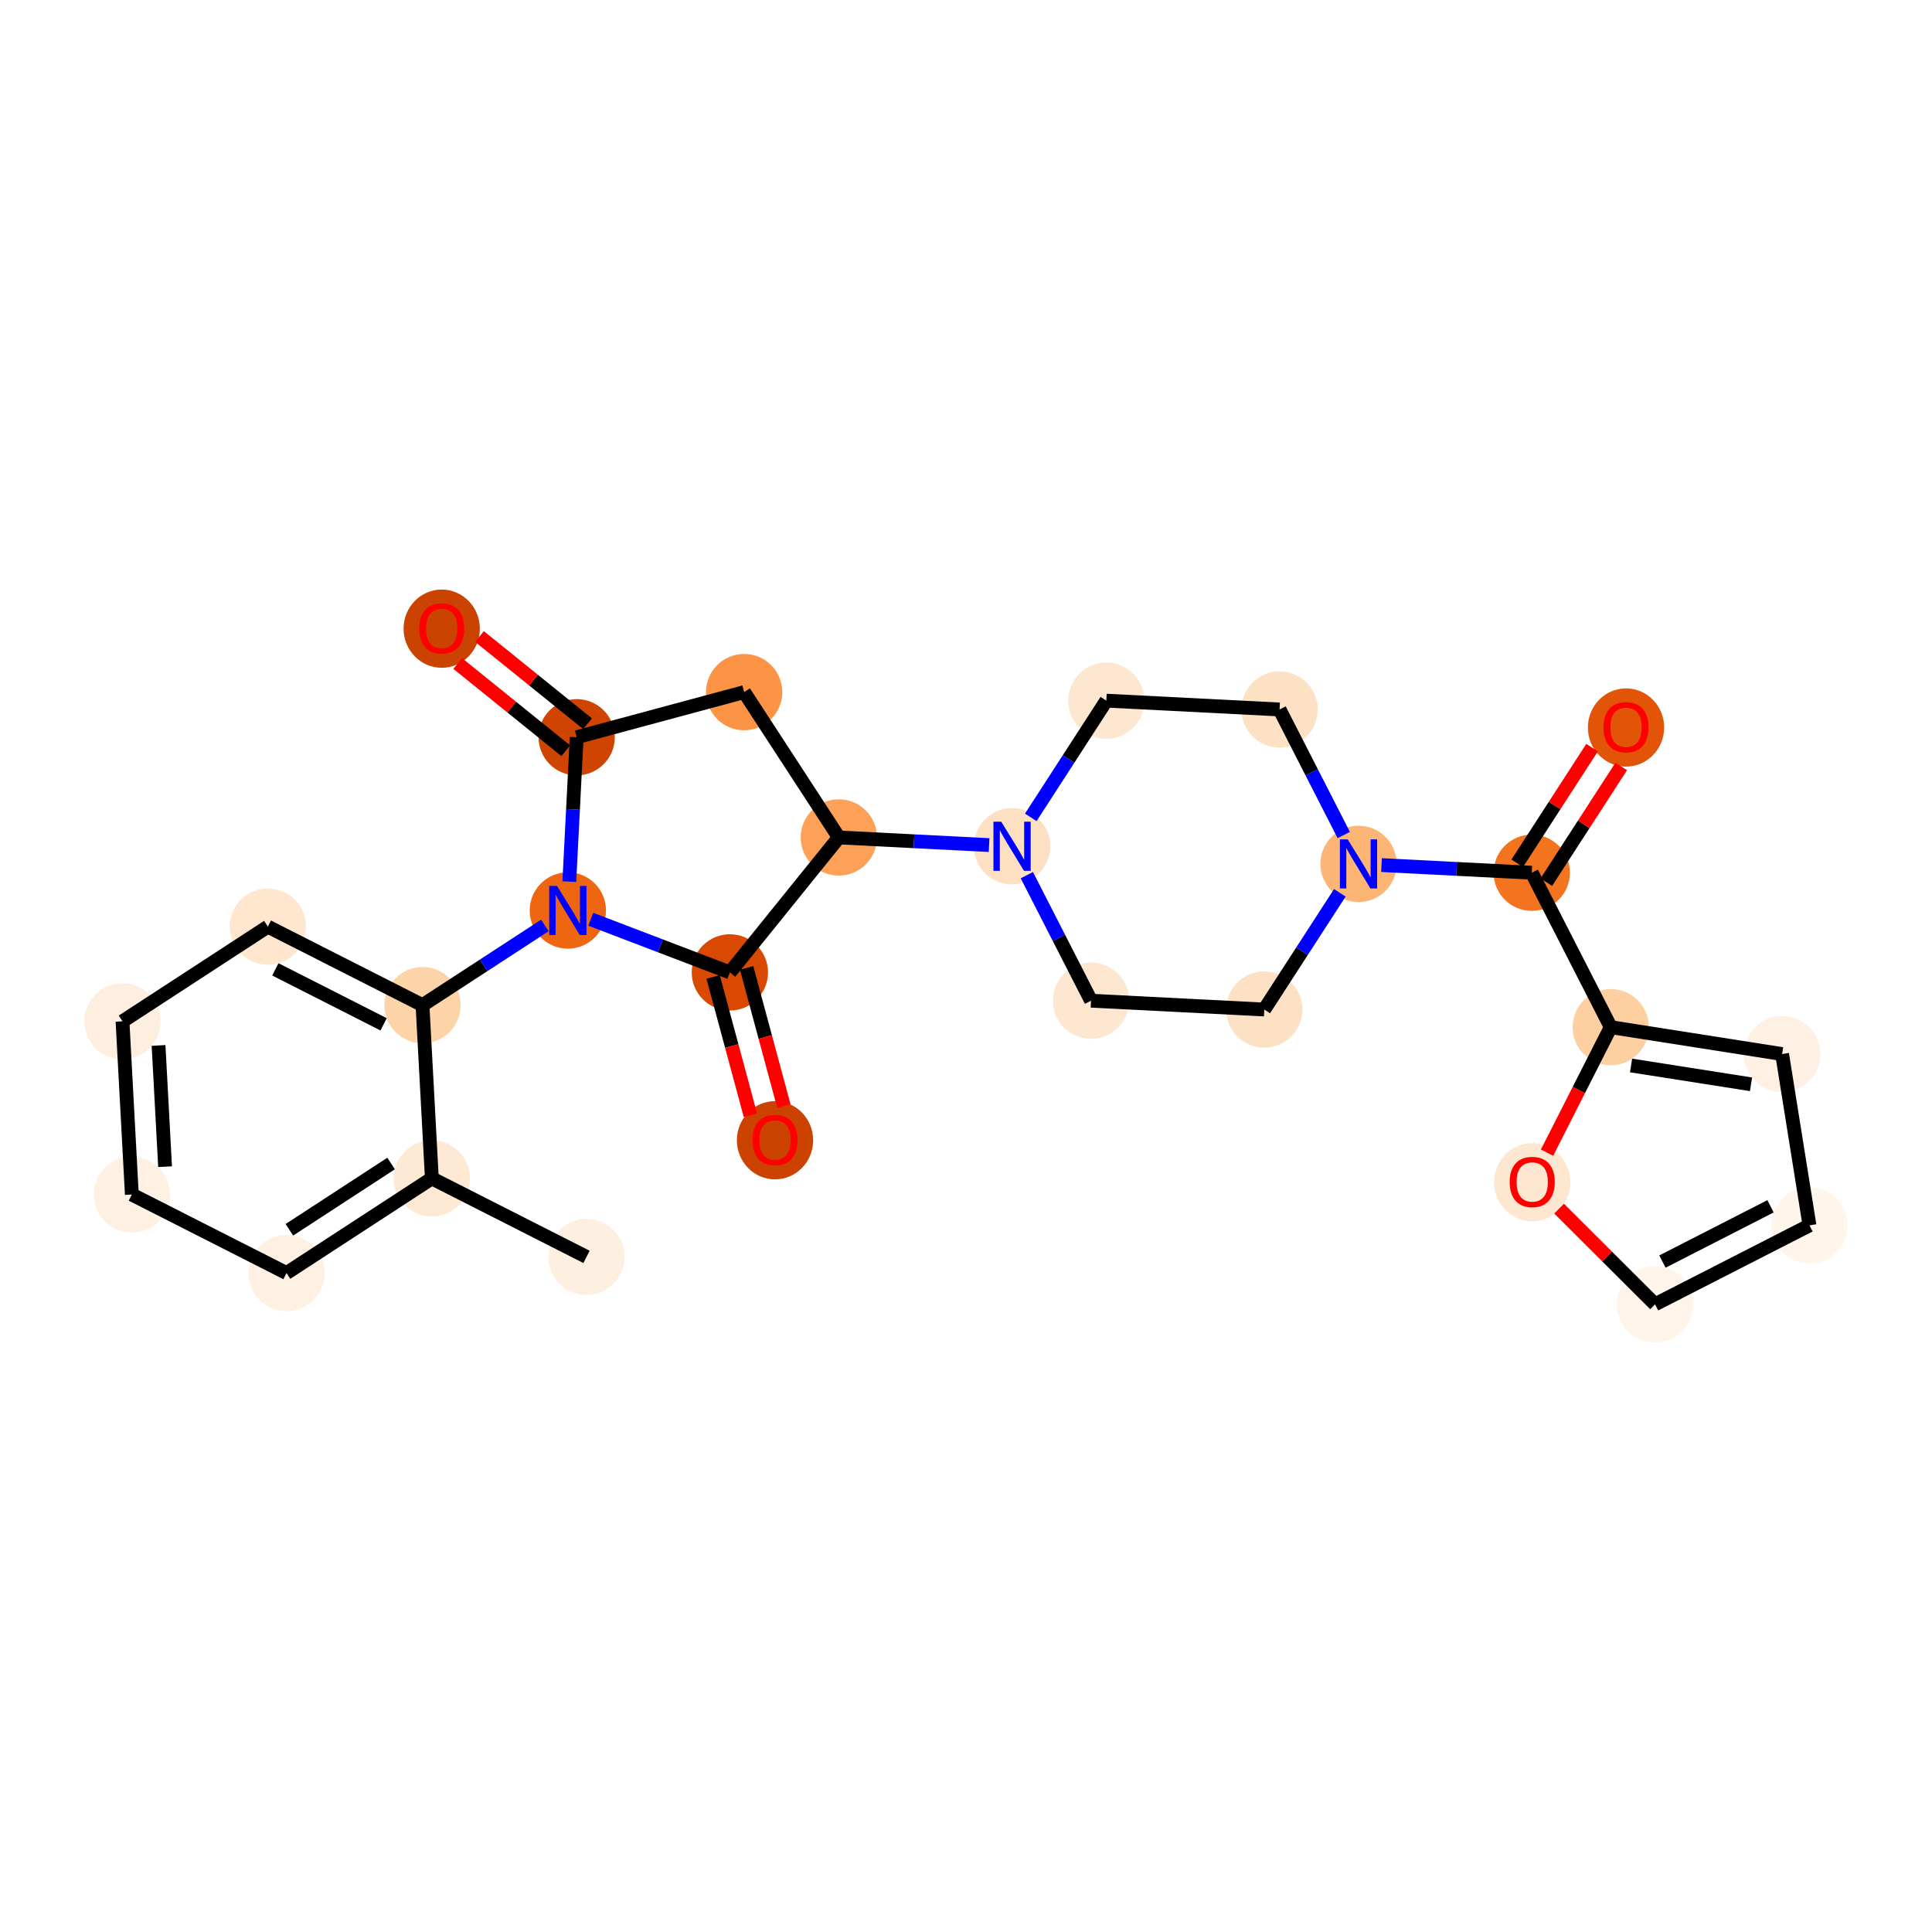 <?xml version='1.0' encoding='iso-8859-1'?>
<svg version='1.1' baseProfile='full'
              xmlns='http://www.w3.org/2000/svg'
                      xmlns:rdkit='http://www.rdkit.org/xml'
                      xmlns:xlink='http://www.w3.org/1999/xlink'
                  xml:space='preserve'
width='280px' height='280px' viewBox='0 0 280 280'>
<!-- END OF HEADER -->
<rect style='opacity:1.0;fill:#FFFFFF;stroke:none' width='280' height='280' x='0' y='0'> </rect>
<ellipse cx='85.002' cy='182.158' rx='5.028' ry='5.028'  style='fill:#FEF0E1;fill-rule:evenodd;stroke:#FEF0E1;stroke-width:1.0px;stroke-linecap:butt;stroke-linejoin:miter;stroke-opacity:1' />
<ellipse cx='62.586' cy='170.778' rx='5.028' ry='5.028'  style='fill:#FEE9D4;fill-rule:evenodd;stroke:#FEE9D4;stroke-width:1.0px;stroke-linecap:butt;stroke-linejoin:miter;stroke-opacity:1' />
<ellipse cx='41.523' cy='184.501' rx='5.028' ry='5.028'  style='fill:#FEF1E3;fill-rule:evenodd;stroke:#FEF1E3;stroke-width:1.0px;stroke-linecap:butt;stroke-linejoin:miter;stroke-opacity:1' />
<ellipse cx='19.108' cy='173.121' rx='5.028' ry='5.028'  style='fill:#FEF1E4;fill-rule:evenodd;stroke:#FEF1E4;stroke-width:1.0px;stroke-linecap:butt;stroke-linejoin:miter;stroke-opacity:1' />
<ellipse cx='17.755' cy='148.019' rx='5.028' ry='5.028'  style='fill:#FEEEDF;fill-rule:evenodd;stroke:#FEEEDF;stroke-width:1.0px;stroke-linecap:butt;stroke-linejoin:miter;stroke-opacity:1' />
<ellipse cx='38.818' cy='134.296' rx='5.028' ry='5.028'  style='fill:#FEE6CF;fill-rule:evenodd;stroke:#FEE6CF;stroke-width:1.0px;stroke-linecap:butt;stroke-linejoin:miter;stroke-opacity:1' />
<ellipse cx='61.233' cy='145.676' rx='5.028' ry='5.028'  style='fill:#FDD3A8;fill-rule:evenodd;stroke:#FDD3A8;stroke-width:1.0px;stroke-linecap:butt;stroke-linejoin:miter;stroke-opacity:1' />
<ellipse cx='82.296' cy='131.954' rx='5.028' ry='5.034'  style='fill:#EF6611;fill-rule:evenodd;stroke:#EF6611;stroke-width:1.0px;stroke-linecap:butt;stroke-linejoin:miter;stroke-opacity:1' />
<ellipse cx='83.575' cy='106.847' rx='5.028' ry='5.028'  style='fill:#CF4401;fill-rule:evenodd;stroke:#CF4401;stroke-width:1.0px;stroke-linecap:butt;stroke-linejoin:miter;stroke-opacity:1' />
<ellipse cx='64.016' cy='91.111' rx='5.028' ry='5.169'  style='fill:#CB4301;fill-rule:evenodd;stroke:#CB4301;stroke-width:1.0px;stroke-linecap:butt;stroke-linejoin:miter;stroke-opacity:1' />
<ellipse cx='107.848' cy='100.305' rx='5.028' ry='5.028'  style='fill:#FD9345;fill-rule:evenodd;stroke:#FD9345;stroke-width:1.0px;stroke-linecap:butt;stroke-linejoin:miter;stroke-opacity:1' />
<ellipse cx='121.57' cy='121.368' rx='5.028' ry='5.028'  style='fill:#FDA158;fill-rule:evenodd;stroke:#FDA158;stroke-width:1.0px;stroke-linecap:butt;stroke-linejoin:miter;stroke-opacity:1' />
<ellipse cx='146.677' cy='122.647' rx='5.028' ry='5.034'  style='fill:#FDDFC1;fill-rule:evenodd;stroke:#FDDFC1;stroke-width:1.0px;stroke-linecap:butt;stroke-linejoin:miter;stroke-opacity:1' />
<ellipse cx='158.122' cy='145.029' rx='5.028' ry='5.028'  style='fill:#FEE7D0;fill-rule:evenodd;stroke:#FEE7D0;stroke-width:1.0px;stroke-linecap:butt;stroke-linejoin:miter;stroke-opacity:1' />
<ellipse cx='183.228' cy='146.308' rx='5.028' ry='5.028'  style='fill:#FDE1C4;fill-rule:evenodd;stroke:#FDE1C4;stroke-width:1.0px;stroke-linecap:butt;stroke-linejoin:miter;stroke-opacity:1' />
<ellipse cx='196.889' cy='125.204' rx='5.028' ry='5.034'  style='fill:#FDB576;fill-rule:evenodd;stroke:#FDB576;stroke-width:1.0px;stroke-linecap:butt;stroke-linejoin:miter;stroke-opacity:1' />
<ellipse cx='221.995' cy='126.483' rx='5.028' ry='5.028'  style='fill:#F4731F;fill-rule:evenodd;stroke:#F4731F;stroke-width:1.0px;stroke-linecap:butt;stroke-linejoin:miter;stroke-opacity:1' />
<ellipse cx='235.656' cy='105.435' rx='5.028' ry='5.169'  style='fill:#E25508;fill-rule:evenodd;stroke:#E25508;stroke-width:1.0px;stroke-linecap:butt;stroke-linejoin:miter;stroke-opacity:1' />
<ellipse cx='233.441' cy='148.865' rx='5.028' ry='5.028'  style='fill:#FDCFA1;fill-rule:evenodd;stroke:#FDCFA1;stroke-width:1.0px;stroke-linecap:butt;stroke-linejoin:miter;stroke-opacity:1' />
<ellipse cx='258.276' cy='152.761' rx='5.028' ry='5.028'  style='fill:#FEF0E2;fill-rule:evenodd;stroke:#FEF0E2;stroke-width:1.0px;stroke-linecap:butt;stroke-linejoin:miter;stroke-opacity:1' />
<ellipse cx='262.245' cy='177.585' rx='5.028' ry='5.028'  style='fill:#FFF5EB;fill-rule:evenodd;stroke:#FFF5EB;stroke-width:1.0px;stroke-linecap:butt;stroke-linejoin:miter;stroke-opacity:1' />
<ellipse cx='239.863' cy='189.03' rx='5.028' ry='5.028'  style='fill:#FEF4E9;fill-rule:evenodd;stroke:#FEF4E9;stroke-width:1.0px;stroke-linecap:butt;stroke-linejoin:miter;stroke-opacity:1' />
<ellipse cx='222.061' cy='171.336' rx='5.028' ry='5.169'  style='fill:#FEE7D0;fill-rule:evenodd;stroke:#FEE7D0;stroke-width:1.0px;stroke-linecap:butt;stroke-linejoin:miter;stroke-opacity:1' />
<ellipse cx='185.443' cy='102.822' rx='5.028' ry='5.028'  style='fill:#FDE1C4;fill-rule:evenodd;stroke:#FDE1C4;stroke-width:1.0px;stroke-linecap:butt;stroke-linejoin:miter;stroke-opacity:1' />
<ellipse cx='160.337' cy='101.544' rx='5.028' ry='5.028'  style='fill:#FEE7D0;fill-rule:evenodd;stroke:#FEE7D0;stroke-width:1.0px;stroke-linecap:butt;stroke-linejoin:miter;stroke-opacity:1' />
<ellipse cx='105.779' cy='140.928' rx='5.028' ry='5.028'  style='fill:#D94901;fill-rule:evenodd;stroke:#D94901;stroke-width:1.0px;stroke-linecap:butt;stroke-linejoin:miter;stroke-opacity:1' />
<ellipse cx='112.321' cy='165.256' rx='5.028' ry='5.169'  style='fill:#CC4301;fill-rule:evenodd;stroke:#CC4301;stroke-width:1.0px;stroke-linecap:butt;stroke-linejoin:miter;stroke-opacity:1' />
<path class='bond-0 atom-0 atom-1' d='M 85.002,182.158 L 62.586,170.778' style='fill:none;fill-rule:evenodd;stroke:#000000;stroke-width:2.0px;stroke-linecap:butt;stroke-linejoin:miter;stroke-opacity:1' />
<path class='bond-1 atom-1 atom-2' d='M 62.586,170.778 L 41.523,184.501' style='fill:none;fill-rule:evenodd;stroke:#000000;stroke-width:2.0px;stroke-linecap:butt;stroke-linejoin:miter;stroke-opacity:1' />
<path class='bond-1 atom-1 atom-2' d='M 56.682,168.624 L 41.938,178.23' style='fill:none;fill-rule:evenodd;stroke:#000000;stroke-width:2.0px;stroke-linecap:butt;stroke-linejoin:miter;stroke-opacity:1' />
<path class='bond-26 atom-6 atom-1' d='M 61.233,145.676 L 62.586,170.778' style='fill:none;fill-rule:evenodd;stroke:#000000;stroke-width:2.0px;stroke-linecap:butt;stroke-linejoin:miter;stroke-opacity:1' />
<path class='bond-2 atom-2 atom-3' d='M 41.523,184.501 L 19.108,173.121' style='fill:none;fill-rule:evenodd;stroke:#000000;stroke-width:2.0px;stroke-linecap:butt;stroke-linejoin:miter;stroke-opacity:1' />
<path class='bond-3 atom-3 atom-4' d='M 19.108,173.121 L 17.755,148.019' style='fill:none;fill-rule:evenodd;stroke:#000000;stroke-width:2.0px;stroke-linecap:butt;stroke-linejoin:miter;stroke-opacity:1' />
<path class='bond-3 atom-3 atom-4' d='M 23.925,169.085 L 22.978,151.514' style='fill:none;fill-rule:evenodd;stroke:#000000;stroke-width:2.0px;stroke-linecap:butt;stroke-linejoin:miter;stroke-opacity:1' />
<path class='bond-4 atom-4 atom-5' d='M 17.755,148.019 L 38.818,134.296' style='fill:none;fill-rule:evenodd;stroke:#000000;stroke-width:2.0px;stroke-linecap:butt;stroke-linejoin:miter;stroke-opacity:1' />
<path class='bond-5 atom-5 atom-6' d='M 38.818,134.296 L 61.233,145.676' style='fill:none;fill-rule:evenodd;stroke:#000000;stroke-width:2.0px;stroke-linecap:butt;stroke-linejoin:miter;stroke-opacity:1' />
<path class='bond-5 atom-5 atom-6' d='M 39.904,140.486 L 55.595,148.452' style='fill:none;fill-rule:evenodd;stroke:#000000;stroke-width:2.0px;stroke-linecap:butt;stroke-linejoin:miter;stroke-opacity:1' />
<path class='bond-6 atom-6 atom-7' d='M 61.233,145.676 L 70.101,139.899' style='fill:none;fill-rule:evenodd;stroke:#000000;stroke-width:2.0px;stroke-linecap:butt;stroke-linejoin:miter;stroke-opacity:1' />
<path class='bond-6 atom-6 atom-7' d='M 70.101,139.899 L 78.968,134.122' style='fill:none;fill-rule:evenodd;stroke:#0000FF;stroke-width:2.0px;stroke-linecap:butt;stroke-linejoin:miter;stroke-opacity:1' />
<path class='bond-7 atom-7 atom-8' d='M 82.51,127.765 L 83.043,117.306' style='fill:none;fill-rule:evenodd;stroke:#0000FF;stroke-width:2.0px;stroke-linecap:butt;stroke-linejoin:miter;stroke-opacity:1' />
<path class='bond-7 atom-7 atom-8' d='M 83.043,117.306 L 83.575,106.847' style='fill:none;fill-rule:evenodd;stroke:#000000;stroke-width:2.0px;stroke-linecap:butt;stroke-linejoin:miter;stroke-opacity:1' />
<path class='bond-27 atom-25 atom-7' d='M 105.779,140.928 L 95.702,137.077' style='fill:none;fill-rule:evenodd;stroke:#000000;stroke-width:2.0px;stroke-linecap:butt;stroke-linejoin:miter;stroke-opacity:1' />
<path class='bond-27 atom-25 atom-7' d='M 95.702,137.077 L 85.625,133.226' style='fill:none;fill-rule:evenodd;stroke:#0000FF;stroke-width:2.0px;stroke-linecap:butt;stroke-linejoin:miter;stroke-opacity:1' />
<path class='bond-8 atom-8 atom-9' d='M 85.154,104.891 L 77.323,98.569' style='fill:none;fill-rule:evenodd;stroke:#000000;stroke-width:2.0px;stroke-linecap:butt;stroke-linejoin:miter;stroke-opacity:1' />
<path class='bond-8 atom-8 atom-9' d='M 77.323,98.569 L 69.491,92.246' style='fill:none;fill-rule:evenodd;stroke:#FF0000;stroke-width:2.0px;stroke-linecap:butt;stroke-linejoin:miter;stroke-opacity:1' />
<path class='bond-8 atom-8 atom-9' d='M 81.996,108.803 L 74.165,102.481' style='fill:none;fill-rule:evenodd;stroke:#000000;stroke-width:2.0px;stroke-linecap:butt;stroke-linejoin:miter;stroke-opacity:1' />
<path class='bond-8 atom-8 atom-9' d='M 74.165,102.481 L 66.333,96.158' style='fill:none;fill-rule:evenodd;stroke:#FF0000;stroke-width:2.0px;stroke-linecap:butt;stroke-linejoin:miter;stroke-opacity:1' />
<path class='bond-9 atom-8 atom-10' d='M 83.575,106.847 L 107.848,100.305' style='fill:none;fill-rule:evenodd;stroke:#000000;stroke-width:2.0px;stroke-linecap:butt;stroke-linejoin:miter;stroke-opacity:1' />
<path class='bond-10 atom-10 atom-11' d='M 107.848,100.305 L 121.57,121.368' style='fill:none;fill-rule:evenodd;stroke:#000000;stroke-width:2.0px;stroke-linecap:butt;stroke-linejoin:miter;stroke-opacity:1' />
<path class='bond-11 atom-11 atom-12' d='M 121.57,121.368 L 132.459,121.923' style='fill:none;fill-rule:evenodd;stroke:#000000;stroke-width:2.0px;stroke-linecap:butt;stroke-linejoin:miter;stroke-opacity:1' />
<path class='bond-11 atom-11 atom-12' d='M 132.459,121.923 L 143.348,122.477' style='fill:none;fill-rule:evenodd;stroke:#0000FF;stroke-width:2.0px;stroke-linecap:butt;stroke-linejoin:miter;stroke-opacity:1' />
<path class='bond-24 atom-11 atom-25' d='M 121.57,121.368 L 105.779,140.928' style='fill:none;fill-rule:evenodd;stroke:#000000;stroke-width:2.0px;stroke-linecap:butt;stroke-linejoin:miter;stroke-opacity:1' />
<path class='bond-12 atom-12 atom-13' d='M 148.818,126.835 L 153.47,135.932' style='fill:none;fill-rule:evenodd;stroke:#0000FF;stroke-width:2.0px;stroke-linecap:butt;stroke-linejoin:miter;stroke-opacity:1' />
<path class='bond-12 atom-12 atom-13' d='M 153.47,135.932 L 158.122,145.029' style='fill:none;fill-rule:evenodd;stroke:#000000;stroke-width:2.0px;stroke-linecap:butt;stroke-linejoin:miter;stroke-opacity:1' />
<path class='bond-28 atom-24 atom-12' d='M 160.337,101.544 L 154.862,110.001' style='fill:none;fill-rule:evenodd;stroke:#000000;stroke-width:2.0px;stroke-linecap:butt;stroke-linejoin:miter;stroke-opacity:1' />
<path class='bond-28 atom-24 atom-12' d='M 154.862,110.001 L 149.388,118.459' style='fill:none;fill-rule:evenodd;stroke:#0000FF;stroke-width:2.0px;stroke-linecap:butt;stroke-linejoin:miter;stroke-opacity:1' />
<path class='bond-13 atom-13 atom-14' d='M 158.122,145.029 L 183.228,146.308' style='fill:none;fill-rule:evenodd;stroke:#000000;stroke-width:2.0px;stroke-linecap:butt;stroke-linejoin:miter;stroke-opacity:1' />
<path class='bond-14 atom-14 atom-15' d='M 183.228,146.308 L 188.703,137.85' style='fill:none;fill-rule:evenodd;stroke:#000000;stroke-width:2.0px;stroke-linecap:butt;stroke-linejoin:miter;stroke-opacity:1' />
<path class='bond-14 atom-14 atom-15' d='M 188.703,137.85 L 194.178,129.393' style='fill:none;fill-rule:evenodd;stroke:#0000FF;stroke-width:2.0px;stroke-linecap:butt;stroke-linejoin:miter;stroke-opacity:1' />
<path class='bond-15 atom-15 atom-16' d='M 200.217,125.374 L 211.106,125.929' style='fill:none;fill-rule:evenodd;stroke:#0000FF;stroke-width:2.0px;stroke-linecap:butt;stroke-linejoin:miter;stroke-opacity:1' />
<path class='bond-15 atom-15 atom-16' d='M 211.106,125.929 L 221.995,126.483' style='fill:none;fill-rule:evenodd;stroke:#000000;stroke-width:2.0px;stroke-linecap:butt;stroke-linejoin:miter;stroke-opacity:1' />
<path class='bond-22 atom-15 atom-23' d='M 194.747,121.016 L 190.095,111.919' style='fill:none;fill-rule:evenodd;stroke:#0000FF;stroke-width:2.0px;stroke-linecap:butt;stroke-linejoin:miter;stroke-opacity:1' />
<path class='bond-22 atom-15 atom-23' d='M 190.095,111.919 L 185.443,102.822' style='fill:none;fill-rule:evenodd;stroke:#000000;stroke-width:2.0px;stroke-linecap:butt;stroke-linejoin:miter;stroke-opacity:1' />
<path class='bond-16 atom-16 atom-17' d='M 224.106,127.849 L 229.531,119.467' style='fill:none;fill-rule:evenodd;stroke:#000000;stroke-width:2.0px;stroke-linecap:butt;stroke-linejoin:miter;stroke-opacity:1' />
<path class='bond-16 atom-16 atom-17' d='M 229.531,119.467 L 234.957,111.085' style='fill:none;fill-rule:evenodd;stroke:#FF0000;stroke-width:2.0px;stroke-linecap:butt;stroke-linejoin:miter;stroke-opacity:1' />
<path class='bond-16 atom-16 atom-17' d='M 219.885,125.117 L 225.311,116.735' style='fill:none;fill-rule:evenodd;stroke:#000000;stroke-width:2.0px;stroke-linecap:butt;stroke-linejoin:miter;stroke-opacity:1' />
<path class='bond-16 atom-16 atom-17' d='M 225.311,116.735 L 230.737,108.353' style='fill:none;fill-rule:evenodd;stroke:#FF0000;stroke-width:2.0px;stroke-linecap:butt;stroke-linejoin:miter;stroke-opacity:1' />
<path class='bond-17 atom-16 atom-18' d='M 221.995,126.483 L 233.441,148.865' style='fill:none;fill-rule:evenodd;stroke:#000000;stroke-width:2.0px;stroke-linecap:butt;stroke-linejoin:miter;stroke-opacity:1' />
<path class='bond-18 atom-18 atom-19' d='M 233.441,148.865 L 258.276,152.761' style='fill:none;fill-rule:evenodd;stroke:#000000;stroke-width:2.0px;stroke-linecap:butt;stroke-linejoin:miter;stroke-opacity:1' />
<path class='bond-18 atom-18 atom-19' d='M 236.387,154.417 L 253.771,157.144' style='fill:none;fill-rule:evenodd;stroke:#000000;stroke-width:2.0px;stroke-linecap:butt;stroke-linejoin:miter;stroke-opacity:1' />
<path class='bond-29 atom-22 atom-18' d='M 224.208,167.052 L 228.824,157.959' style='fill:none;fill-rule:evenodd;stroke:#FF0000;stroke-width:2.0px;stroke-linecap:butt;stroke-linejoin:miter;stroke-opacity:1' />
<path class='bond-29 atom-22 atom-18' d='M 228.824,157.959 L 233.441,148.865' style='fill:none;fill-rule:evenodd;stroke:#000000;stroke-width:2.0px;stroke-linecap:butt;stroke-linejoin:miter;stroke-opacity:1' />
<path class='bond-19 atom-19 atom-20' d='M 258.276,152.761 L 262.245,177.585' style='fill:none;fill-rule:evenodd;stroke:#000000;stroke-width:2.0px;stroke-linecap:butt;stroke-linejoin:miter;stroke-opacity:1' />
<path class='bond-20 atom-20 atom-21' d='M 262.245,177.585 L 239.863,189.03' style='fill:none;fill-rule:evenodd;stroke:#000000;stroke-width:2.0px;stroke-linecap:butt;stroke-linejoin:miter;stroke-opacity:1' />
<path class='bond-20 atom-20 atom-21' d='M 256.599,174.825 L 240.931,182.837' style='fill:none;fill-rule:evenodd;stroke:#000000;stroke-width:2.0px;stroke-linecap:butt;stroke-linejoin:miter;stroke-opacity:1' />
<path class='bond-21 atom-21 atom-22' d='M 239.863,189.03 L 232.91,182.098' style='fill:none;fill-rule:evenodd;stroke:#000000;stroke-width:2.0px;stroke-linecap:butt;stroke-linejoin:miter;stroke-opacity:1' />
<path class='bond-21 atom-21 atom-22' d='M 232.91,182.098 L 225.958,175.166' style='fill:none;fill-rule:evenodd;stroke:#FF0000;stroke-width:2.0px;stroke-linecap:butt;stroke-linejoin:miter;stroke-opacity:1' />
<path class='bond-23 atom-23 atom-24' d='M 185.443,102.822 L 160.337,101.544' style='fill:none;fill-rule:evenodd;stroke:#000000;stroke-width:2.0px;stroke-linecap:butt;stroke-linejoin:miter;stroke-opacity:1' />
<path class='bond-25 atom-25 atom-26' d='M 103.352,141.582 L 106.053,151.604' style='fill:none;fill-rule:evenodd;stroke:#000000;stroke-width:2.0px;stroke-linecap:butt;stroke-linejoin:miter;stroke-opacity:1' />
<path class='bond-25 atom-25 atom-26' d='M 106.053,151.604 L 108.754,161.626' style='fill:none;fill-rule:evenodd;stroke:#FF0000;stroke-width:2.0px;stroke-linecap:butt;stroke-linejoin:miter;stroke-opacity:1' />
<path class='bond-25 atom-25 atom-26' d='M 108.206,140.274 L 110.907,150.296' style='fill:none;fill-rule:evenodd;stroke:#000000;stroke-width:2.0px;stroke-linecap:butt;stroke-linejoin:miter;stroke-opacity:1' />
<path class='bond-25 atom-25 atom-26' d='M 110.907,150.296 L 113.608,160.318' style='fill:none;fill-rule:evenodd;stroke:#FF0000;stroke-width:2.0px;stroke-linecap:butt;stroke-linejoin:miter;stroke-opacity:1' />
<path  class='atom-7' d='M 80.723 128.394
L 83.056 132.165
Q 83.287 132.537, 83.659 133.211
Q 84.031 133.884, 84.051 133.924
L 84.051 128.394
L 84.996 128.394
L 84.996 135.513
L 84.021 135.513
L 81.517 131.39
Q 81.226 130.908, 80.914 130.355
Q 80.612 129.802, 80.522 129.631
L 80.522 135.513
L 79.597 135.513
L 79.597 128.394
L 80.723 128.394
' fill='#0000FF'/>
<path  class='atom-9' d='M 60.748 91.076
Q 60.748 89.367, 61.592 88.411
Q 62.437 87.456, 64.016 87.456
Q 65.594 87.456, 66.439 88.411
Q 67.284 89.367, 67.284 91.076
Q 67.284 92.805, 66.429 93.791
Q 65.574 94.766, 64.016 94.766
Q 62.447 94.766, 61.592 93.791
Q 60.748 92.816, 60.748 91.076
M 64.016 93.962
Q 65.102 93.962, 65.685 93.238
Q 66.278 92.504, 66.278 91.076
Q 66.278 89.678, 65.685 88.974
Q 65.102 88.26, 64.016 88.26
Q 62.929 88.26, 62.336 88.964
Q 61.753 89.668, 61.753 91.076
Q 61.753 92.514, 62.336 93.238
Q 62.929 93.962, 64.016 93.962
' fill='#FF0000'/>
<path  class='atom-12' d='M 145.103 119.087
L 147.436 122.858
Q 147.667 123.23, 148.039 123.904
Q 148.411 124.578, 148.431 124.618
L 148.431 119.087
L 149.376 119.087
L 149.376 126.207
L 148.401 126.207
L 145.897 122.084
Q 145.606 121.601, 145.294 121.048
Q 144.992 120.495, 144.902 120.324
L 144.902 126.207
L 143.977 126.207
L 143.977 119.087
L 145.103 119.087
' fill='#0000FF'/>
<path  class='atom-15' d='M 195.315 121.645
L 197.648 125.416
Q 197.879 125.788, 198.251 126.461
Q 198.624 127.135, 198.644 127.175
L 198.644 121.645
L 199.589 121.645
L 199.589 128.764
L 198.613 128.764
L 196.11 124.641
Q 195.818 124.159, 195.506 123.606
Q 195.205 123.053, 195.114 122.882
L 195.114 128.764
L 194.189 128.764
L 194.189 121.645
L 195.315 121.645
' fill='#0000FF'/>
<path  class='atom-17' d='M 232.388 105.4
Q 232.388 103.691, 233.232 102.735
Q 234.077 101.78, 235.656 101.78
Q 237.234 101.78, 238.079 102.735
Q 238.924 103.691, 238.924 105.4
Q 238.924 107.13, 238.069 108.115
Q 237.214 109.09, 235.656 109.09
Q 234.087 109.09, 233.232 108.115
Q 232.388 107.14, 232.388 105.4
M 235.656 108.286
Q 236.742 108.286, 237.325 107.562
Q 237.918 106.828, 237.918 105.4
Q 237.918 104.002, 237.325 103.298
Q 236.742 102.584, 235.656 102.584
Q 234.57 102.584, 233.976 103.288
Q 233.393 103.992, 233.393 105.4
Q 233.393 106.838, 233.976 107.562
Q 234.57 108.286, 235.656 108.286
' fill='#FF0000'/>
<path  class='atom-22' d='M 218.793 171.301
Q 218.793 169.591, 219.638 168.636
Q 220.482 167.681, 222.061 167.681
Q 223.64 167.681, 224.484 168.636
Q 225.329 169.591, 225.329 171.301
Q 225.329 173.03, 224.474 174.016
Q 223.62 174.991, 222.061 174.991
Q 220.492 174.991, 219.638 174.016
Q 218.793 173.04, 218.793 171.301
M 222.061 174.187
Q 223.147 174.187, 223.73 173.463
Q 224.324 172.729, 224.324 171.301
Q 224.324 169.903, 223.73 169.199
Q 223.147 168.485, 222.061 168.485
Q 220.975 168.485, 220.382 169.189
Q 219.799 169.893, 219.799 171.301
Q 219.799 172.739, 220.382 173.463
Q 220.975 174.187, 222.061 174.187
' fill='#FF0000'/>
<path  class='atom-26' d='M 109.053 165.221
Q 109.053 163.511, 109.898 162.556
Q 110.742 161.601, 112.321 161.601
Q 113.9 161.601, 114.744 162.556
Q 115.589 163.511, 115.589 165.221
Q 115.589 166.95, 114.734 167.936
Q 113.879 168.911, 112.321 168.911
Q 110.752 168.911, 109.898 167.936
Q 109.053 166.96, 109.053 165.221
M 112.321 168.107
Q 113.407 168.107, 113.99 167.383
Q 114.583 166.649, 114.583 165.221
Q 114.583 163.823, 113.99 163.119
Q 113.407 162.405, 112.321 162.405
Q 111.235 162.405, 110.642 163.109
Q 110.058 163.813, 110.058 165.221
Q 110.058 166.659, 110.642 167.383
Q 111.235 168.107, 112.321 168.107
' fill='#FF0000'/>
</svg>
